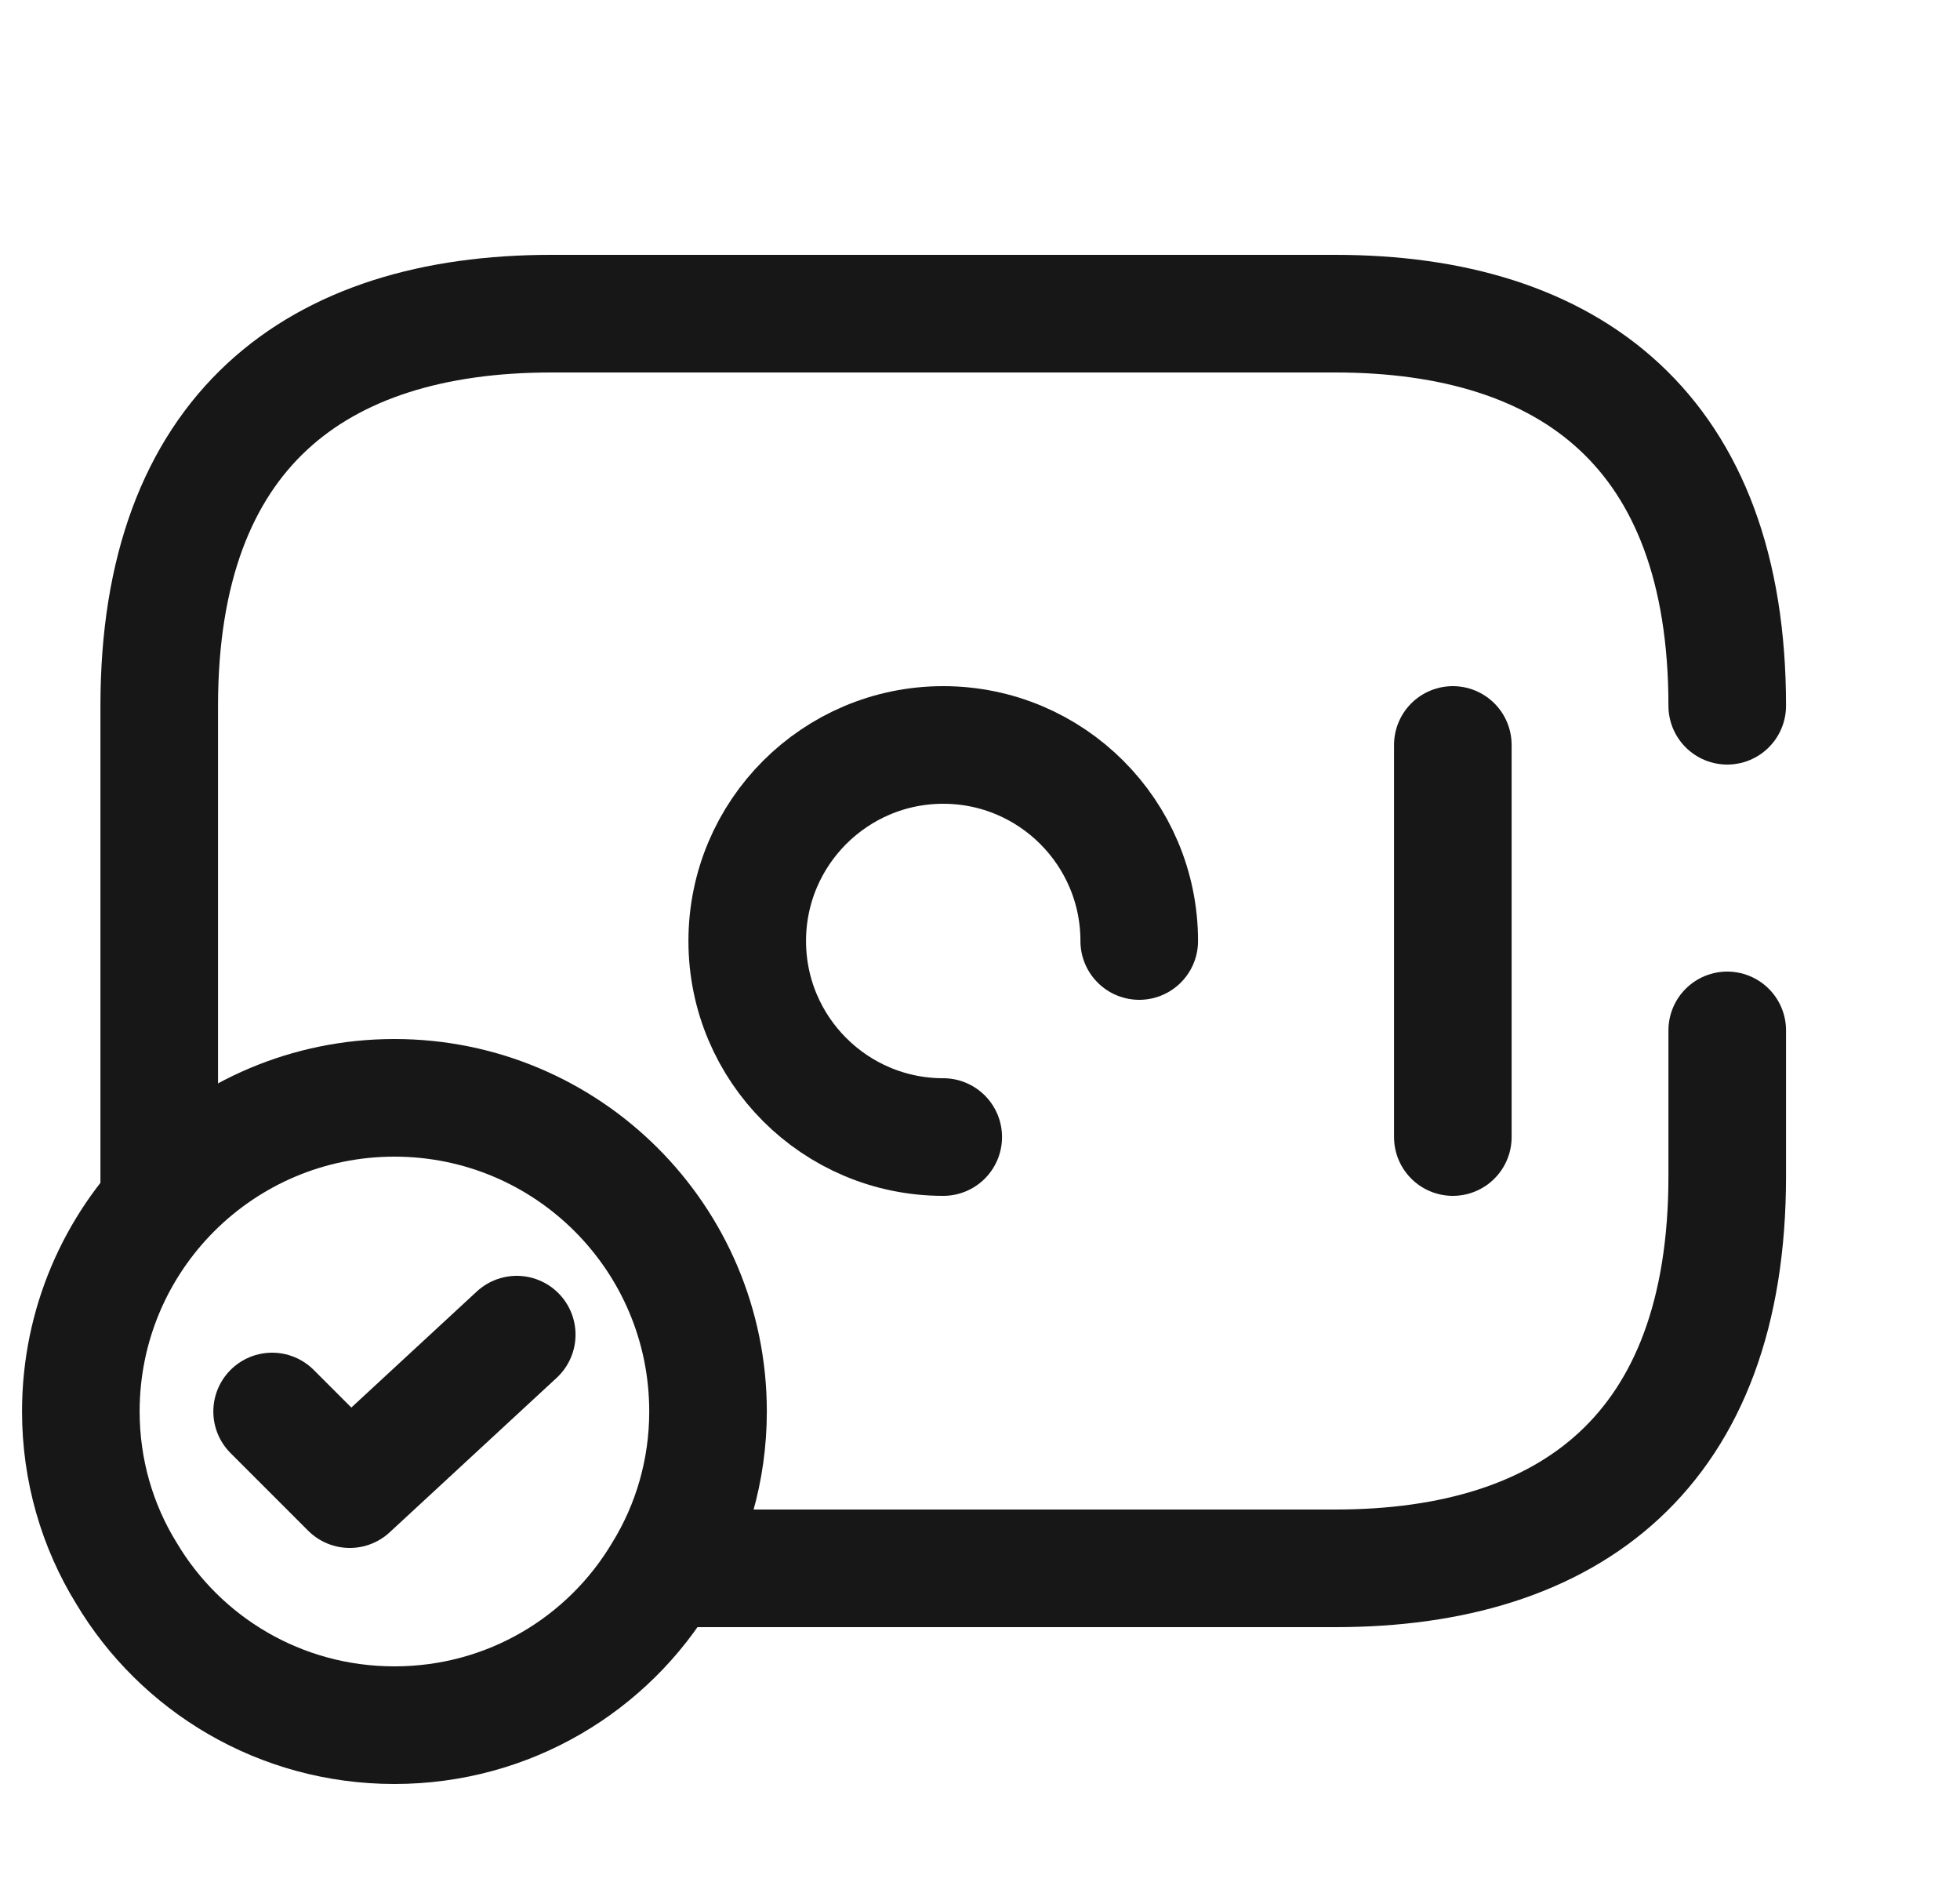 <svg width="25" height="24" viewBox="0 0 25 24" fill="none" xmlns="http://www.w3.org/2000/svg">
<path d="M14.531 12C14.531 10.62 13.411 9.5 12.031 9.5C10.651 9.5 9.531 10.62 9.531 12C9.531 13.38 10.651 14.5 12.031 14.5" stroke="#171717" stroke-width="1.5" stroke-miterlimit="10" stroke-linecap="round" stroke-linejoin="round"/>
<path d="M18.531 9.5V14.5" stroke="#171717" stroke-width="1.5" stroke-miterlimit="10" stroke-linecap="round" stroke-linejoin="round"/>
<path d="M9.031 18C9.031 18.75 8.821 19.46 8.451 20.06C7.761 21.22 6.491 22 5.031 22C3.571 22 2.301 21.22 1.611 20.06C1.241 19.46 1.031 18.75 1.031 18C1.031 15.79 2.821 14 5.031 14C7.241 14 9.031 15.79 9.031 18Z" stroke="#171717" stroke-width="1.5" stroke-miterlimit="10" stroke-linecap="round" stroke-linejoin="round"/>
<path d="M3.471 18L4.461 18.99L6.591 17.02" stroke="#171717" stroke-width="1.5" stroke-linecap="round" stroke-linejoin="round"/>
<path d="M22.031 13.14V15C22.031 18.5 20.031 20 17.031 20H8.531" stroke="#171717" stroke-width="1.5" stroke-miterlimit="10" stroke-linecap="round" stroke-linejoin="round"/>
<path d="M2.031 15.3V9C2.031 5.5 4.031 4 7.031 4H17.031C20.031 4 22.031 5.5 22.031 9" stroke="#171717" stroke-width="1.5" stroke-miterlimit="10" stroke-linecap="round" stroke-linejoin="round"/>
</svg>
